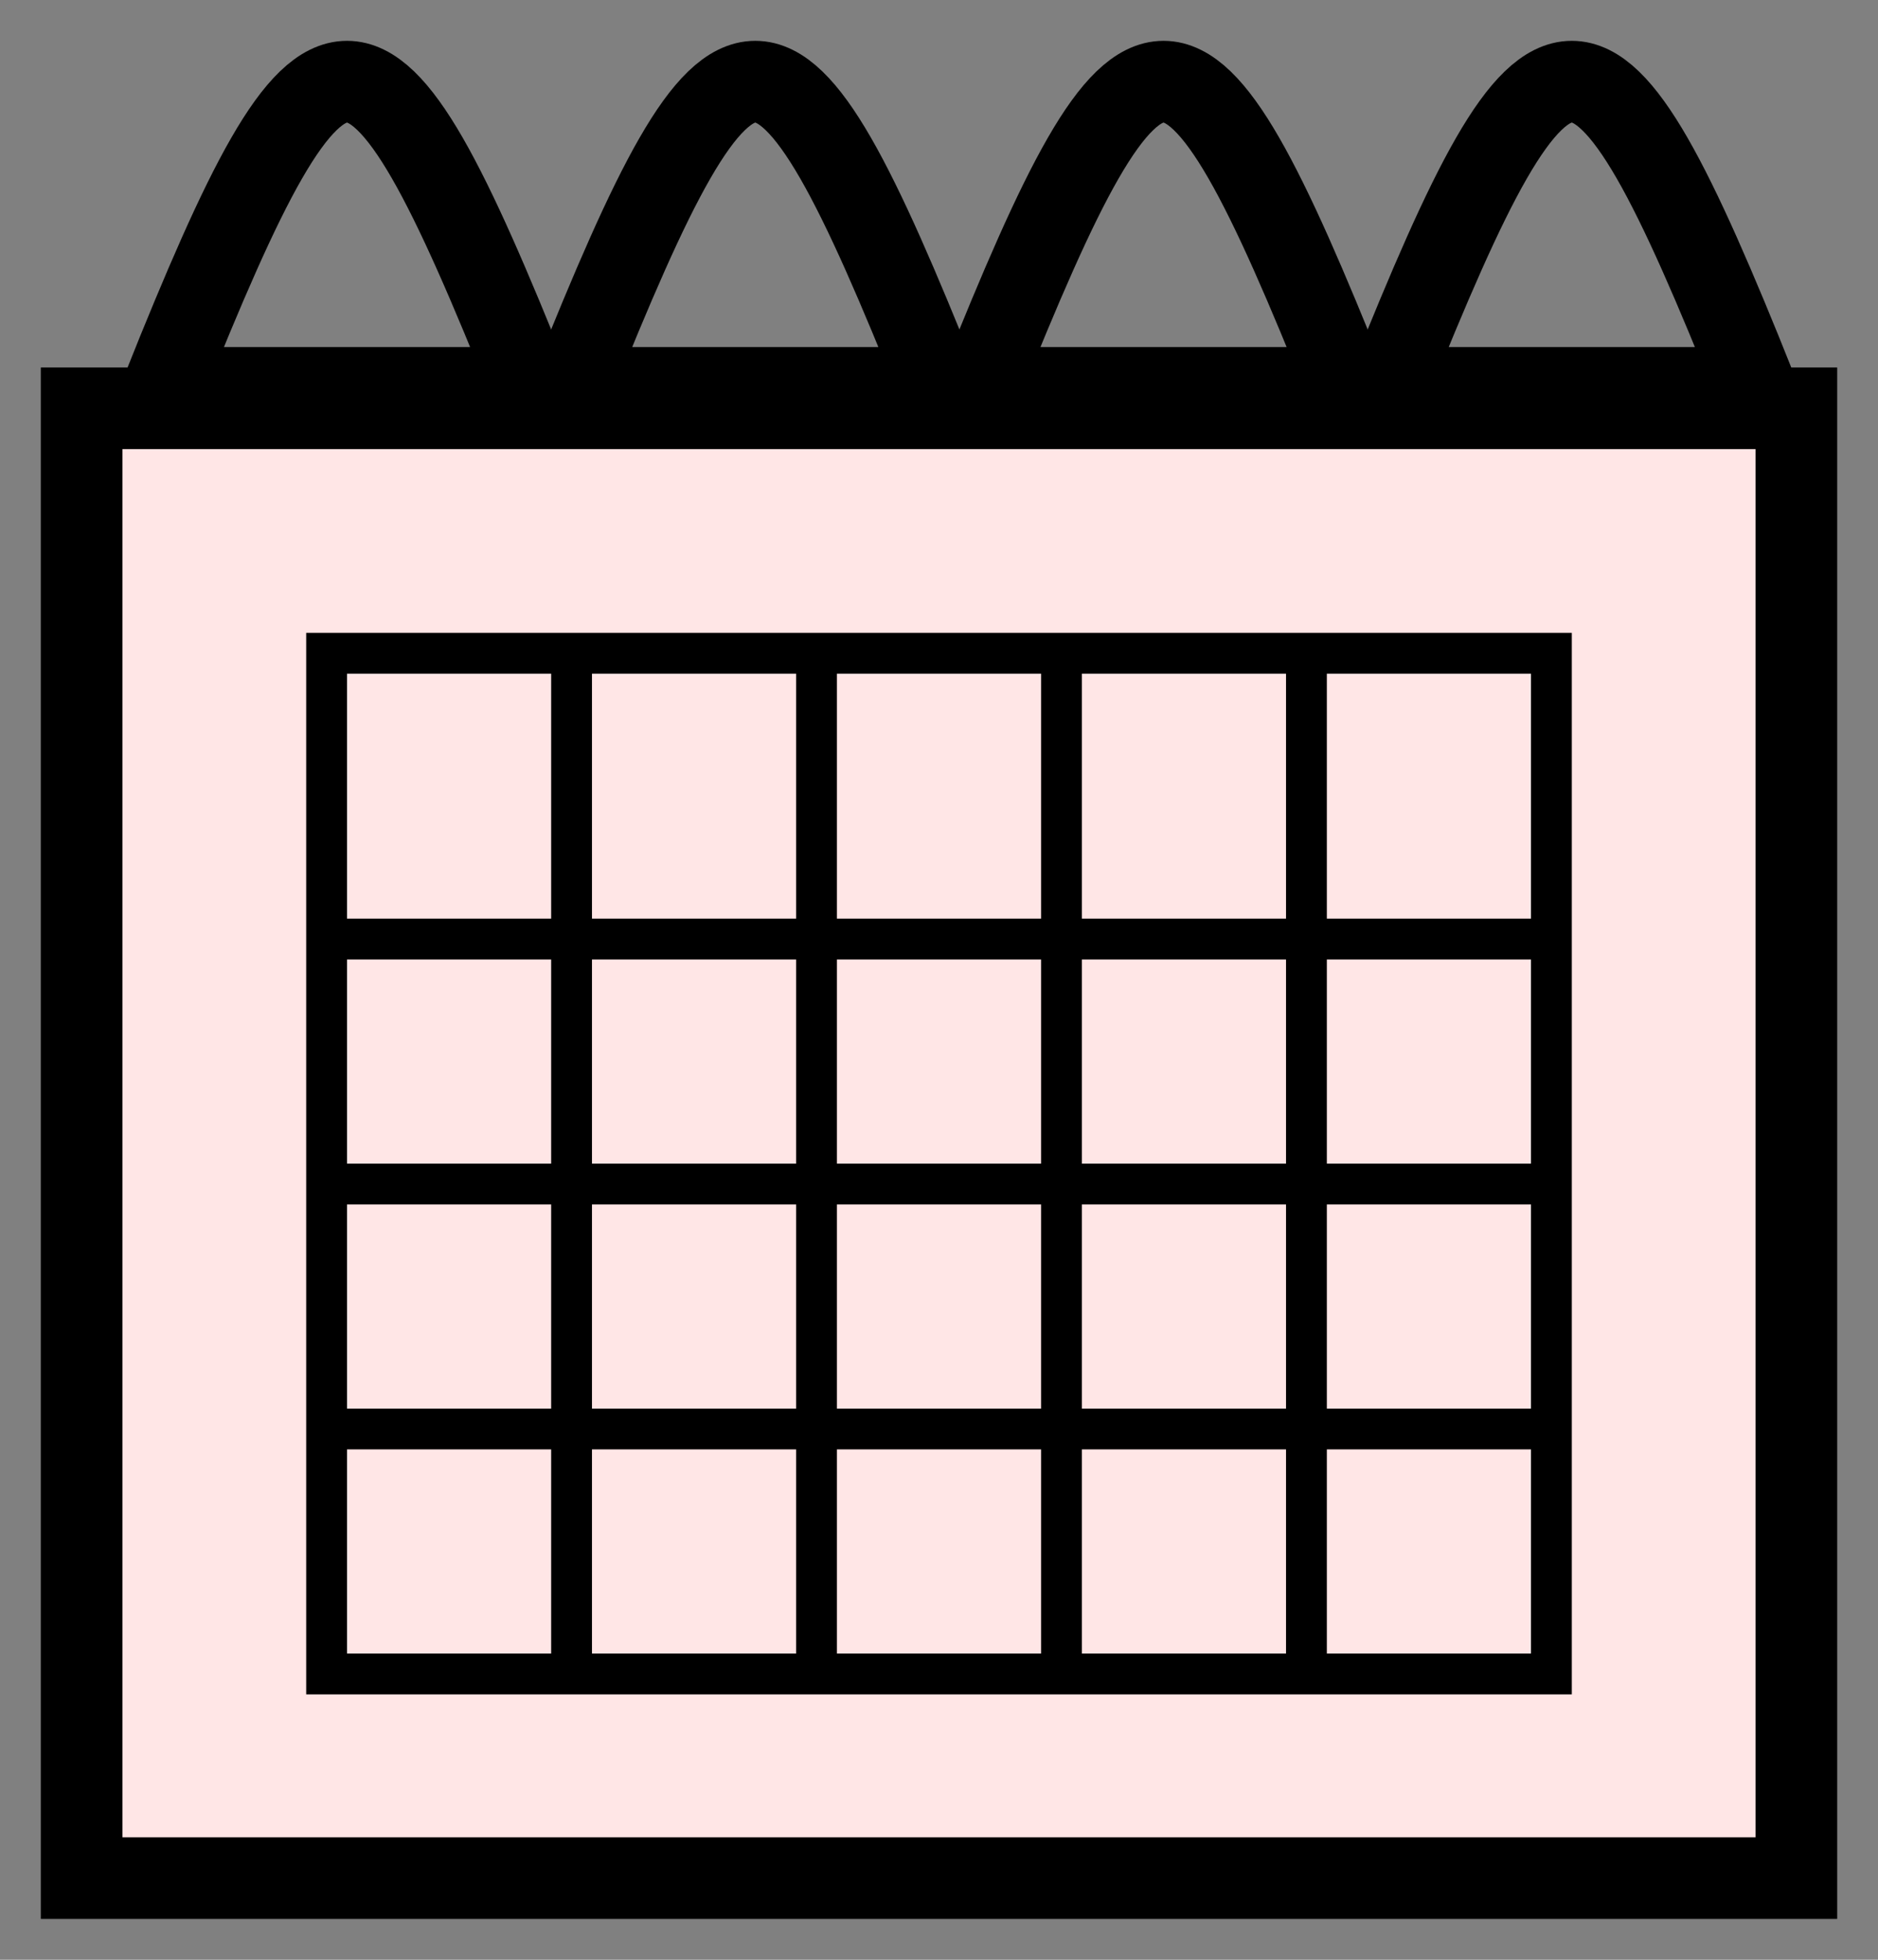 <svg width="23" height="24" viewBox="0 0 23 24" fill="none" xmlns="http://www.w3.org/2000/svg">
<rect x="0" y="0" width="23" height="24" fill="#808080" stroke="none"/>
<path d="M22 23H1V5H22V23Z" fill="#FFE6E6" stroke="black"/>
<path d="M19 8H4V20.5H19V8Z" stroke="black" stroke-width="0.5"/>
<path d="M7 20.5V8M10 20.5C10 15.228 10 8 10 8M13 20.5C13 15.228 13 8 13 8M16 20.5C16 15.228 16 8 16 8M4 11.5H19M4 14.5H19M4 17.5H19" stroke="black" stroke-width="0.5"/>
<path d="M2 4.75C4 -0.25 4.5 -0.25 6.5 4.75L2 4.75Z" stroke="black"/>
<path d="M7 4.75C9 -0.25 9.5 -0.25 11.5 4.75L7 4.75Z" stroke="black"/>
<path d="M12 4.75C14 -0.25 14.5 -0.25 16.5 4.75H12Z" stroke="black"/>
<path d="M17 4.75C19 -0.25 19.5 -0.25 21.5 4.75H17Z" stroke="black"/>
</svg>
